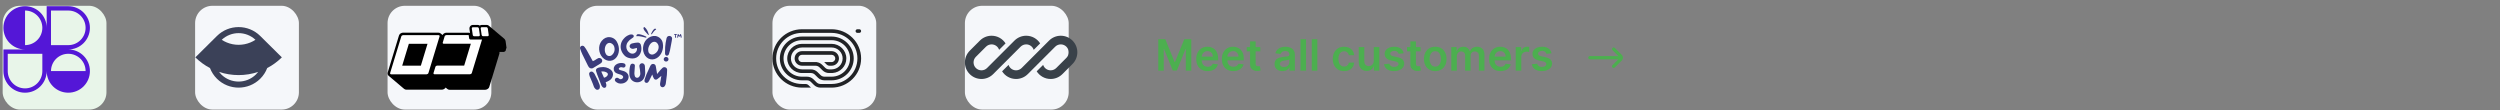 <svg width="386" height="17" viewBox="0 0 386 17" fill="none" xmlns="http://www.w3.org/2000/svg">
<rect x="0" y="0" width="386" height="17" fill="#808080" stroke="none"/>
<rect x="0.411" y="0.894" width="16.026" height="16.026" rx="2.671" fill="#E8F5E9"/>
<g clip-path="url(#clip0_0_1460)">
<path fill-rule="evenodd" clip-rule="evenodd" d="M3.867 0.959C5.711 0.959 7.206 2.454 7.206 4.298V0.959H10.544C12.388 0.959 13.883 2.454 13.883 4.298C13.883 6.141 12.388 7.636 10.544 7.636C12.388 7.636 13.883 9.131 13.883 10.975C13.883 11.89 13.515 12.72 12.918 13.323L12.905 13.336L12.894 13.347C12.291 13.944 11.461 14.313 10.544 14.313C9.634 14.313 8.809 13.949 8.207 13.359C8.199 13.351 8.192 13.343 8.184 13.336C8.176 13.328 8.169 13.321 8.162 13.314C7.571 12.711 7.206 11.886 7.206 10.975C7.206 12.819 5.711 14.313 3.867 14.313C2.023 14.313 0.529 12.819 0.529 10.975V7.636H3.867C2.023 7.636 0.529 6.141 0.529 4.298C0.529 2.454 2.023 0.959 3.867 0.959ZM6.538 4.298C6.538 5.773 5.342 6.968 3.867 6.968V1.627C5.342 1.627 6.538 2.822 6.538 4.298ZM13.216 10.975C13.216 9.5 12.02 8.304 10.544 8.304C9.069 8.304 7.874 9.5 7.874 10.975H13.216ZM1.196 8.304V10.975C1.196 12.45 2.392 13.646 3.867 13.646C5.342 13.646 6.538 12.45 6.538 10.975V8.304H1.196ZM7.874 6.968V1.627H10.544C12.02 1.627 13.216 2.822 13.216 4.298C13.216 5.773 12.02 6.968 10.544 6.968H7.874Z" fill="#5417D7"/>
</g>
<rect x="30.125" y="0.894" width="16.026" height="16.026" rx="2.671" fill="#F5F7FA"/>
<g clip-path="url(#clip1_0_1460)">
<path fill-rule="evenodd" clip-rule="evenodd" d="M33.496 5.555L30.162 8.856C30.829 9.516 31.591 10.072 32.421 10.507C32.651 11.11 33.011 11.675 33.501 12.161C35.345 13.986 38.334 13.986 40.178 12.161C40.668 11.675 41.028 11.11 41.258 10.507C42.088 10.072 42.85 9.516 43.517 8.856L40.186 5.558C40.183 5.555 40.181 5.553 40.178 5.55C38.334 3.725 35.345 3.725 33.501 5.55C33.499 5.552 33.498 5.554 33.496 5.555ZM39.859 11.103C38.888 11.427 37.868 11.594 36.84 11.594C35.811 11.594 34.791 11.427 33.82 11.103C33.925 11.241 34.041 11.374 34.169 11.5C35.644 12.96 38.035 12.96 39.51 11.5C39.638 11.374 39.754 11.241 39.859 11.103ZM34.237 6.145C34.487 6.309 34.754 6.449 35.033 6.564C35.605 6.799 36.219 6.919 36.84 6.919C37.459 6.919 38.074 6.799 38.646 6.564C38.925 6.449 39.191 6.309 39.442 6.145C37.985 4.773 35.694 4.773 34.237 6.145Z" fill="#3B4158"/>
</g>
<rect x="59.839" y="0.894" width="16.026" height="16.026" rx="2.671" fill="#F5F7FA"/>
<g clip-path="url(#clip2_0_1460)">
<path d="M78.2 7.41C78.202 7.396 78.202 7.382 78.2 7.368C78.202 7.357 78.202 7.345 78.2 7.334L78.064 6.354C78.044 6.237 77.992 6.128 77.912 6.038L77.889 6.012L77.846 5.97L75.491 3.981L75.558 4.046C75.504 3.982 75.436 3.932 75.359 3.897C75.282 3.863 75.199 3.846 75.115 3.848H74.4C74.283 3.845 74.17 3.882 74.077 3.951C73.98 3.882 73.862 3.846 73.743 3.848H73.028C72.934 3.846 72.841 3.869 72.76 3.914C72.678 3.959 72.609 4.024 72.561 4.103C72.487 4.216 72.46 4.352 72.484 4.484L72.573 5.101C72.514 5.068 72.447 5.051 72.379 5.052H68.916C68.792 5.052 68.671 5.088 68.567 5.154C68.466 5.216 68.385 5.305 68.333 5.41L68.065 5.185C67.96 5.089 67.82 5.037 67.677 5.04H62.244C62.119 5.042 61.997 5.076 61.89 5.139C61.744 5.223 61.636 5.36 61.591 5.52L59.866 11.178C59.833 11.271 59.83 11.371 59.856 11.466C59.883 11.561 59.937 11.647 60.013 11.711C60.033 11.727 60.054 11.743 60.075 11.757C60.075 11.757 60.04 11.734 60.021 11.715L62.376 13.707C62.476 13.797 62.606 13.848 62.741 13.848H68.217C68.342 13.845 68.464 13.81 68.57 13.745C68.631 13.713 68.685 13.671 68.73 13.62L68.749 13.593L68.78 13.555L68.803 13.513L69.06 13.73C69.158 13.817 69.286 13.864 69.418 13.864H74.905C75.029 13.86 75.151 13.824 75.258 13.761C75.317 13.726 75.371 13.684 75.418 13.635L75.437 13.608L75.468 13.57C75.485 13.546 75.499 13.521 75.511 13.494C75.524 13.471 75.534 13.447 75.542 13.422L77.116 8.256V8.21C77.118 8.192 77.118 8.174 77.116 8.157V8.122C77.118 8.111 77.118 8.099 77.116 8.088C77.118 8.064 77.118 8.04 77.116 8.016H77.621C77.665 8.02 77.709 8.02 77.753 8.016H77.788C77.817 8.007 77.844 7.996 77.87 7.981H77.909L77.978 7.928L78.01 7.905L78.064 7.836V7.814L78.103 7.749C78.101 7.736 78.101 7.723 78.103 7.711C78.101 7.705 78.101 7.698 78.103 7.692C78.111 7.669 78.118 7.646 78.122 7.623C78.121 7.616 78.121 7.608 78.122 7.6C78.12 7.589 78.12 7.577 78.122 7.566C78.122 7.566 78.2 7.417 78.2 7.41Z" fill="black"/>
<path d="M67.836 5.474C67.856 5.493 67.871 5.517 67.877 5.543C67.883 5.57 67.881 5.598 67.871 5.623L66.149 11.277C66.128 11.338 66.083 11.39 66.025 11.422C65.978 11.453 65.923 11.471 65.866 11.475H60.394C60.347 11.473 60.303 11.454 60.27 11.422C60.25 11.404 60.236 11.38 60.23 11.354C60.224 11.329 60.225 11.302 60.235 11.277L61.96 5.623C61.98 5.561 62.023 5.508 62.081 5.474C62.129 5.446 62.184 5.429 62.24 5.425H67.712C67.758 5.425 67.802 5.443 67.836 5.474ZM64.98 10.138L66.009 6.762H63.126L62.1 10.138H64.98ZM73.059 5.532C73.077 5.553 73.101 5.57 73.127 5.581C73.153 5.592 73.182 5.597 73.21 5.596H73.921C73.948 5.597 73.975 5.59 73.999 5.577C74.023 5.565 74.043 5.546 74.058 5.524C74.07 5.507 74.079 5.487 74.084 5.466C74.088 5.445 74.089 5.423 74.085 5.402L73.945 4.396C73.931 4.35 73.907 4.307 73.875 4.271C73.856 4.249 73.833 4.232 73.807 4.221C73.78 4.21 73.752 4.205 73.723 4.206H73.012C72.985 4.206 72.958 4.212 72.934 4.225C72.911 4.237 72.891 4.256 72.876 4.278C72.849 4.332 72.837 4.366 72.849 4.396L72.993 5.402C73 5.451 73.023 5.496 73.059 5.532ZM75.317 4.389C75.303 4.342 75.279 4.299 75.247 4.263C75.229 4.242 75.206 4.225 75.18 4.214C75.155 4.202 75.127 4.197 75.099 4.198H74.384C74.357 4.197 74.331 4.204 74.308 4.217C74.284 4.229 74.265 4.248 74.252 4.271C74.226 4.304 74.215 4.347 74.221 4.389L74.365 5.394C74.374 5.443 74.396 5.488 74.43 5.524C74.45 5.545 74.473 5.561 74.499 5.573C74.525 5.584 74.553 5.589 74.582 5.589H75.297C75.324 5.589 75.35 5.583 75.373 5.57C75.396 5.557 75.416 5.539 75.429 5.516C75.443 5.499 75.452 5.48 75.457 5.458C75.462 5.437 75.462 5.416 75.457 5.394L75.317 4.389ZM72.433 5.913L72.363 5.417H68.916C68.862 5.42 68.81 5.437 68.765 5.467C68.736 5.482 68.711 5.503 68.692 5.529C68.672 5.555 68.659 5.584 68.652 5.615L68.364 6.56C68.353 6.584 68.349 6.61 68.353 6.636C68.357 6.662 68.369 6.686 68.388 6.705C68.421 6.735 68.463 6.753 68.508 6.755H72.697L71.668 10.13H67.49C67.436 10.131 67.384 10.147 67.338 10.176C67.284 10.21 67.243 10.263 67.226 10.324L66.934 11.269C66.925 11.293 66.922 11.32 66.927 11.345C66.932 11.371 66.944 11.395 66.962 11.414C66.993 11.446 67.036 11.465 67.082 11.467H72.569C72.626 11.463 72.681 11.444 72.728 11.414C72.786 11.382 72.829 11.331 72.849 11.269L74.427 6.103H72.651C72.623 6.104 72.595 6.099 72.569 6.088C72.542 6.078 72.519 6.062 72.499 6.042C72.467 6.008 72.444 5.966 72.433 5.92V5.913Z" fill="white"/>
</g>
<rect x="89.553" y="0.894" width="16.026" height="16.026" rx="2.671" fill="#F5F7FA"/>
<g clip-path="url(#clip3_0_1460)">
<path d="M104.242 5.372C104.242 5.383 104.242 5.397 104.239 5.405C104.224 5.516 104.224 5.626 104.233 5.738C104.239 5.767 104.245 5.795 104.268 5.818C104.307 5.86 104.365 5.851 104.389 5.801C104.401 5.775 104.401 5.75 104.395 5.724C104.365 5.617 104.36 5.504 104.357 5.394C104.357 5.389 104.357 5.38 104.357 5.372C104.389 5.369 104.418 5.366 104.445 5.366C104.465 5.363 104.483 5.36 104.498 5.352C104.542 5.329 104.542 5.281 104.495 5.259C104.477 5.25 104.454 5.247 104.433 5.247C104.36 5.25 104.286 5.25 104.213 5.25C104.186 5.25 104.16 5.253 104.133 5.256C104.118 5.259 104.101 5.259 104.089 5.267C104.068 5.276 104.057 5.29 104.057 5.309C104.06 5.329 104.068 5.341 104.089 5.349C104.101 5.357 104.115 5.36 104.13 5.36C104.165 5.363 104.204 5.369 104.242 5.372ZM105.051 5.501C105.051 5.504 105.054 5.507 105.054 5.507C105.065 5.583 105.077 5.657 105.086 5.73C105.089 5.755 105.092 5.778 105.109 5.798C105.148 5.846 105.206 5.84 105.233 5.789C105.245 5.764 105.248 5.738 105.242 5.71C105.224 5.626 105.215 5.541 105.198 5.459C105.186 5.408 105.171 5.36 105.156 5.315C105.148 5.287 105.127 5.267 105.092 5.264C105.056 5.259 105.03 5.276 105.015 5.301C104.998 5.324 104.983 5.346 104.971 5.372C104.951 5.417 104.933 5.462 104.909 5.504C104.907 5.516 104.904 5.524 104.898 5.532C104.895 5.527 104.892 5.524 104.892 5.524C104.854 5.453 104.818 5.383 104.78 5.315C104.774 5.309 104.771 5.304 104.768 5.298C104.751 5.273 104.73 5.259 104.698 5.259C104.668 5.262 104.645 5.278 104.63 5.304C104.624 5.315 104.624 5.324 104.621 5.335C104.61 5.425 104.595 5.516 104.583 5.606C104.577 5.657 104.574 5.707 104.574 5.758C104.571 5.77 104.574 5.784 104.58 5.795C104.586 5.818 104.604 5.832 104.627 5.834C104.657 5.837 104.677 5.829 104.686 5.806C104.695 5.789 104.698 5.775 104.701 5.761C104.712 5.71 104.721 5.662 104.73 5.614C104.736 5.586 104.739 5.564 104.748 5.532C104.754 5.544 104.759 5.552 104.765 5.561C104.792 5.595 104.818 5.628 104.851 5.657C104.883 5.679 104.909 5.676 104.936 5.651C104.942 5.645 104.945 5.643 104.951 5.637C104.977 5.597 105.009 5.558 105.036 5.518C105.042 5.513 105.045 5.507 105.051 5.501Z" fill="#3A3B7B"/>
<path d="M98.275 5.427C98.255 5.481 98.251 5.519 98.26 5.551C98.271 5.595 98.298 5.609 98.334 5.598C98.68 5.516 99.437 5.749 99.718 5.814C99.784 5.827 99.838 5.746 99.792 5.672C99.727 5.601 98.969 5.296 98.681 5.28C98.567 5.274 98.365 5.246 98.275 5.427Z" fill="#3A3B7B"/>
<path d="M101.235 4.441C101.272 4.461 101.292 4.481 101.303 4.503C101.318 4.531 101.31 4.551 101.284 4.561C101.056 4.668 100.752 5.128 100.63 5.287C100.6 5.324 100.531 5.302 100.521 5.242C100.523 5.174 100.792 4.675 100.943 4.539C101.002 4.485 101.099 4.381 101.235 4.441Z" fill="#3A3B7B"/>
<path d="M99.417 4.214C99.461 4.182 99.507 4.171 99.531 4.192C99.875 4.475 100.058 4.922 100.171 5.332C100.175 5.342 100.175 5.356 100.172 5.37C100.17 5.382 100.161 5.395 100.146 5.405C100.131 5.416 100.117 5.419 100.111 5.41C99.96 5.213 99.097 4.446 99.417 4.214Z" fill="#3A3B7B"/>
<path d="M92.122 9.117C92.205 9.058 92.294 9.008 92.389 8.97C92.489 8.943 92.595 8.948 92.691 8.983C92.788 9.019 92.869 9.084 92.924 9.168C92.973 9.252 92.992 9.349 92.979 9.444C92.965 9.539 92.92 9.628 92.849 9.696C92.795 9.752 92.733 9.8 92.665 9.84C92.363 10.027 92.058 10.204 91.753 10.392C91.691 10.438 91.625 10.481 91.555 10.517C91.45 10.568 91.33 10.581 91.215 10.556C91.1 10.53 90.999 10.466 90.927 10.376C90.874 10.312 90.829 10.243 90.794 10.168C90.505 9.586 90.206 9.006 89.928 8.414C89.799 8.157 89.695 7.862 89.594 7.577C89.55 7.495 89.541 7.399 89.57 7.31C89.598 7.221 89.662 7.147 89.747 7.102C89.832 7.058 89.931 7.047 90.025 7.072C90.118 7.097 90.197 7.156 90.246 7.236C90.395 7.427 90.528 7.629 90.641 7.842C90.93 8.355 91.205 8.868 91.483 9.365C91.499 9.393 91.517 9.42 91.537 9.445C91.746 9.361 91.943 9.25 92.122 9.117Z" fill="#3A3B7B"/>
<path d="M95.107 8.938C94.447 9.679 93.34 9.492 92.784 8.537C92.388 7.86 92.319 6.742 93.18 6.036C93.364 5.888 93.583 5.788 93.819 5.744C94.107 5.704 94.401 5.753 94.659 5.883C94.917 6.013 95.125 6.219 95.254 6.47C95.724 7.291 95.658 8.337 95.107 8.938ZM94.84 7.208C94.769 7.007 94.629 6.834 94.441 6.721C94.335 6.648 94.206 6.613 94.076 6.621C93.947 6.629 93.823 6.68 93.728 6.765C93.345 7.09 93.265 7.863 93.543 8.322C93.579 8.397 93.631 8.463 93.696 8.517C93.761 8.57 93.837 8.61 93.92 8.632C94.002 8.654 94.089 8.659 94.173 8.646C94.258 8.632 94.338 8.602 94.409 8.555C94.617 8.401 94.769 8.189 94.844 7.948C94.92 7.707 94.915 7.449 94.832 7.211L94.84 7.208Z" fill="#3A3B7B"/>
<path d="M97.801 7.532C97.734 7.546 97.664 7.546 97.596 7.534C97.528 7.522 97.463 7.497 97.406 7.46C97.355 7.432 97.312 7.394 97.279 7.348C97.245 7.303 97.223 7.251 97.213 7.196C97.204 7.141 97.207 7.084 97.222 7.031C97.238 6.977 97.266 6.927 97.304 6.885C97.371 6.801 97.465 6.74 97.572 6.713C97.85 6.636 98.137 6.588 98.427 6.572C98.49 6.565 98.555 6.57 98.617 6.587C98.678 6.605 98.735 6.633 98.785 6.672C98.835 6.711 98.876 6.759 98.906 6.813C98.937 6.867 98.955 6.927 98.961 6.988C99.045 7.289 99.054 7.604 98.988 7.909C98.748 8.894 97.919 9.233 96.989 8.917C96.728 8.833 96.499 8.675 96.331 8.466C96.108 8.213 95.949 7.913 95.869 7.591C95.803 7.304 95.811 7.006 95.89 6.722C95.969 6.438 96.117 6.177 96.323 5.959C96.519 5.723 96.772 5.537 97.061 5.418C97.243 5.321 97.457 5.294 97.66 5.341C97.706 5.353 97.747 5.377 97.781 5.41C97.814 5.443 97.837 5.483 97.848 5.528C97.859 5.572 97.858 5.619 97.844 5.663C97.83 5.707 97.804 5.746 97.769 5.777C97.703 5.835 97.63 5.886 97.553 5.931C97.315 6.076 97.108 6.263 96.943 6.482C96.835 6.624 96.761 6.787 96.725 6.96C96.689 7.132 96.694 7.31 96.737 7.48C96.798 7.713 96.933 7.922 97.122 8.078C97.71 8.591 98.475 8.096 98.341 7.396C98.146 7.442 97.975 7.491 97.801 7.532Z" fill="#3A3B7B"/>
<path d="M101.394 8.979C100.525 9.492 99.536 8.979 99.32 7.901C99.162 7.131 99.461 6.054 100.509 5.644C100.732 5.558 100.974 5.528 101.212 5.556C101.498 5.607 101.761 5.742 101.963 5.943C102.165 6.144 102.296 6.401 102.337 6.677C102.514 7.593 102.113 8.571 101.394 8.979ZM101.696 7.252C101.696 7.039 101.617 6.833 101.474 6.67C101.398 6.569 101.287 6.497 101.161 6.465C101.036 6.434 100.902 6.445 100.784 6.498C100.314 6.693 99.983 7.401 100.103 7.922C100.112 8.003 100.14 8.082 100.184 8.153C100.228 8.223 100.288 8.283 100.359 8.329C100.43 8.375 100.511 8.406 100.595 8.419C100.68 8.431 100.766 8.426 100.849 8.404C101.097 8.321 101.313 8.165 101.464 7.958C101.616 7.752 101.697 7.505 101.696 7.252Z" fill="#3A3B7B"/>
<path d="M103.216 9.194C103.203 9.288 103.151 9.373 103.073 9.431C102.995 9.488 102.895 9.513 102.798 9.501C102.7 9.488 102.611 9.439 102.551 9.363C102.491 9.288 102.465 9.193 102.478 9.099C102.491 9.005 102.543 8.92 102.621 8.863C102.7 8.805 102.799 8.78 102.897 8.793C102.994 8.805 103.083 8.855 103.143 8.93C103.203 9.005 103.229 9.1 103.216 9.194ZM102.983 5.733C103.034 5.659 103.109 5.602 103.196 5.572C103.283 5.541 103.378 5.538 103.467 5.564C103.558 5.586 103.637 5.637 103.693 5.708C103.749 5.779 103.778 5.867 103.775 5.957C103.763 6.1 103.741 6.242 103.708 6.382C103.62 6.857 103.534 7.332 103.441 7.801C103.398 7.988 103.342 8.168 103.28 8.358C103.259 8.417 103.223 8.471 103.176 8.514C103.147 8.547 103.109 8.572 103.067 8.587C103.025 8.602 102.98 8.607 102.935 8.601C102.891 8.595 102.848 8.578 102.812 8.552C102.777 8.526 102.748 8.492 102.73 8.453C102.698 8.382 102.68 8.306 102.679 8.23C102.679 7.911 102.679 7.591 102.7 7.27C102.736 6.812 102.808 6.358 102.914 5.91C102.926 5.85 102.95 5.793 102.983 5.741V5.733Z" fill="#3A3B7B"/>
<path fill-rule="evenodd" clip-rule="evenodd" d="M90.993 11.256C90.961 11.323 90.953 11.399 90.968 11.471C90.978 11.567 91.001 11.661 91.035 11.751C91.078 11.862 91.126 11.971 91.185 12.106C91.198 12.137 91.213 12.17 91.228 12.204C91.307 12.386 91.407 12.62 91.541 12.958C91.578 13.054 91.612 13.15 91.646 13.248C91.659 13.287 91.673 13.327 91.687 13.366C91.737 13.507 91.823 13.634 91.938 13.734C91.987 13.789 92.051 13.829 92.123 13.849C92.197 13.87 92.276 13.868 92.349 13.845C92.421 13.822 92.486 13.779 92.532 13.721C92.578 13.664 92.606 13.595 92.611 13.523C92.641 13.382 92.631 13.237 92.582 13.102C92.504 12.877 92.415 12.652 92.312 12.432L92.312 12.431C92.143 12.087 91.972 11.746 91.793 11.404L91.791 11.402C91.739 11.312 91.67 11.233 91.59 11.166C91.537 11.107 91.465 11.067 91.384 11.053C91.303 11.039 91.218 11.053 91.147 11.093C91.079 11.13 91.025 11.187 90.993 11.256Z" fill="#3A3B7B"/>
<path fill-rule="evenodd" clip-rule="evenodd" d="M93.567 10.409C93.303 10.343 93.027 10.333 92.758 10.38C92.55 10.4 92.346 10.446 92.204 10.537C92.132 10.584 92.073 10.643 92.041 10.719C92.008 10.795 92.004 10.882 92.031 10.979C92.079 11.157 92.143 11.33 92.206 11.502L92.216 11.53L92.217 11.531C92.407 12.031 92.599 12.53 92.793 13.027C92.816 13.105 92.848 13.181 92.888 13.252L92.889 13.254C92.943 13.342 93.012 13.421 93.093 13.488C93.134 13.524 93.184 13.55 93.239 13.561C93.294 13.572 93.351 13.569 93.404 13.551C93.457 13.534 93.504 13.502 93.54 13.461C93.576 13.42 93.599 13.37 93.607 13.318C93.642 13.175 93.631 13.026 93.575 12.889C93.558 12.844 93.544 12.797 93.529 12.747C93.525 12.731 93.52 12.714 93.515 12.697C93.959 12.53 94.431 12.306 94.597 11.786C94.662 11.605 94.668 11.41 94.613 11.227C94.558 11.044 94.445 10.881 94.29 10.762C94.079 10.595 93.832 10.474 93.567 10.409ZM92.834 11.048C92.843 11.045 92.852 11.043 92.861 11.041C93.15 10.997 93.446 11.055 93.694 11.204C93.803 11.277 93.848 11.358 93.855 11.437C93.863 11.517 93.833 11.604 93.772 11.687C93.656 11.845 93.445 11.972 93.255 11.995C93.116 11.689 92.975 11.37 92.834 11.048Z" fill="#3A3B7B"/>
<path d="M95.329 9.847C95.643 9.708 96.033 9.684 96.338 9.782C96.415 9.803 96.481 9.85 96.527 9.913C96.571 9.976 96.592 10.052 96.585 10.128C96.585 10.178 96.572 10.226 96.548 10.27C96.524 10.314 96.489 10.353 96.446 10.382C96.403 10.41 96.354 10.429 96.302 10.436C96.25 10.442 96.197 10.437 96.148 10.42L96.144 10.418L96.141 10.417C96.116 10.404 96.089 10.394 96.061 10.388L96.059 10.388C95.845 10.333 95.642 10.424 95.569 10.535C95.533 10.588 95.529 10.642 95.558 10.691C95.59 10.743 95.667 10.801 95.823 10.843C95.866 10.854 95.91 10.865 95.955 10.877C96.078 10.907 96.206 10.939 96.33 10.983L96.331 10.983C96.903 11.192 97.116 11.625 97.043 12.032C96.971 12.435 96.621 12.801 96.094 12.887C95.902 12.928 95.703 12.92 95.515 12.864C95.327 12.808 95.158 12.706 95.024 12.568L95.02 12.564C94.978 12.512 94.95 12.451 94.937 12.386C94.925 12.327 94.931 12.267 94.954 12.211C94.977 12.156 95.016 12.108 95.066 12.074C95.119 12.034 95.183 12.011 95.25 12.006C95.316 12.001 95.383 12.015 95.442 12.046C95.5 12.073 95.554 12.107 95.603 12.148L95.604 12.149C95.69 12.225 95.794 12.244 95.894 12.226C95.996 12.207 96.091 12.15 96.153 12.073C96.214 11.998 96.238 11.907 96.209 11.82C96.18 11.731 96.092 11.632 95.899 11.55C95.848 11.529 95.796 11.513 95.742 11.496C95.727 11.492 95.712 11.488 95.697 11.483C95.656 11.472 95.615 11.46 95.575 11.446C95.546 11.437 95.519 11.428 95.491 11.42C95.416 11.396 95.343 11.373 95.272 11.343C95.119 11.293 94.987 11.196 94.895 11.068C94.802 10.94 94.756 10.786 94.762 10.63C94.763 10.249 95.012 9.987 95.329 9.847Z" fill="#3A3B7B"/>
<path d="M99.318 9.807C99.257 9.778 99.19 9.764 99.122 9.767C99.054 9.77 98.988 9.789 98.93 9.822C98.871 9.855 98.823 9.901 98.788 9.957C98.756 10.004 98.734 10.056 98.723 10.111C98.712 10.165 98.713 10.222 98.724 10.277C98.735 10.347 98.748 10.415 98.76 10.482C98.781 10.594 98.801 10.703 98.814 10.814L98.815 10.817C98.845 10.991 98.861 11.168 98.862 11.344L98.862 11.347C98.872 11.538 98.805 11.725 98.673 11.869L98.671 11.871C98.629 11.924 98.572 11.964 98.506 11.987C98.441 12.01 98.371 12.015 98.303 12.002C98.235 11.989 98.172 11.958 98.121 11.913C98.07 11.867 98.034 11.809 98.015 11.745C97.976 11.609 97.954 11.47 97.948 11.329L98.015 10.311C98.016 10.298 98.017 10.284 98.018 10.271C98.02 10.24 98.023 10.208 98.024 10.179C98.026 10.136 98.024 10.091 98.014 10.049C98.003 10.006 97.983 9.965 97.947 9.93C97.911 9.896 97.862 9.87 97.801 9.853C97.691 9.822 97.598 9.823 97.52 9.855C97.443 9.887 97.389 9.945 97.352 10.013C97.314 10.081 97.29 10.16 97.272 10.24C97.259 10.299 97.248 10.361 97.238 10.42C97.234 10.441 97.231 10.461 97.227 10.48L97.227 10.481C97.172 10.805 97.156 11.134 97.178 11.462C97.182 11.639 97.221 11.814 97.292 11.978C97.372 12.189 97.516 12.372 97.707 12.502C97.898 12.633 98.125 12.705 98.36 12.709C98.594 12.713 98.825 12.648 99.02 12.524C99.215 12.399 99.366 12.221 99.454 12.012C99.576 11.747 99.633 11.458 99.621 11.168C99.614 10.956 99.602 10.742 99.59 10.53C99.584 10.426 99.578 10.322 99.573 10.218C99.57 10.115 99.535 10.014 99.471 9.931C99.432 9.878 99.379 9.835 99.318 9.807Z" fill="#3A3B7B"/>
<path d="M101.478 11.403C101.472 11.41 101.465 11.418 101.458 11.426C101.409 11.152 101.363 10.877 101.317 10.602C101.3 10.503 101.283 10.404 101.267 10.305L101.265 10.294L101.259 10.284C101.247 10.267 101.246 10.249 101.246 10.211V10.207L101.245 10.203C101.233 10.125 101.196 10.053 101.141 9.996C101.085 9.939 101.013 9.899 100.934 9.882C100.854 9.863 100.771 9.867 100.694 9.894C100.617 9.92 100.551 9.968 100.502 10.031C100.461 10.079 100.428 10.132 100.403 10.189C100.347 10.312 100.29 10.435 100.233 10.559L100.232 10.561C100.09 10.869 99.947 11.18 99.807 11.492L99.807 11.493C99.722 11.696 99.651 11.91 99.581 12.123C99.567 12.166 99.553 12.208 99.538 12.251C99.513 12.318 99.502 12.389 99.506 12.461C99.501 12.525 99.517 12.588 99.552 12.643C99.587 12.7 99.639 12.744 99.702 12.77C99.768 12.798 99.842 12.803 99.912 12.787C99.982 12.77 100.045 12.731 100.089 12.676C100.146 12.609 100.195 12.536 100.235 12.458C100.353 12.226 100.466 11.992 100.578 11.759C100.621 11.669 100.663 11.588 100.711 11.5C100.715 11.511 100.718 11.521 100.721 11.532C100.772 11.744 100.857 11.948 100.973 12.135C100.995 12.175 101.026 12.209 101.063 12.237C101.1 12.264 101.144 12.284 101.19 12.293C101.236 12.303 101.284 12.303 101.331 12.293C101.377 12.284 101.42 12.264 101.458 12.237L101.533 12.183L102.112 11.715L102.077 11.925C102.03 12.213 101.984 12.498 101.934 12.783C101.902 12.91 101.902 13.042 101.934 13.169C101.948 13.24 101.984 13.305 102.037 13.357C102.091 13.409 102.159 13.444 102.234 13.458C102.309 13.472 102.386 13.464 102.456 13.436C102.525 13.408 102.584 13.36 102.625 13.3C102.72 13.187 102.78 13.049 102.796 12.904C102.821 12.699 102.848 12.491 102.876 12.283C102.908 12.044 102.94 11.804 102.967 11.57L102.967 11.569C102.993 11.312 103.006 11.054 103.005 10.796C103.011 10.714 102.99 10.633 102.944 10.563C102.899 10.494 102.832 10.439 102.753 10.408C102.67 10.372 102.578 10.363 102.49 10.381C102.402 10.399 102.322 10.444 102.262 10.508C102.156 10.603 102.056 10.704 101.963 10.812L101.962 10.812C101.861 10.934 101.76 11.057 101.66 11.18C101.599 11.255 101.538 11.329 101.478 11.403Z" fill="#3A3B7B"/>
</g>
<rect x="119.267" y="0.894" width="16.026" height="16.026" rx="2.671" fill="#F5F7FA"/>
<g clip-path="url(#clip4_0_1460)">
<path d="M132.1 4.797C132.1 4.953 132.228 5.079 132.385 5.079H132.671C132.828 5.079 132.956 4.953 132.956 4.797C132.956 4.641 132.828 4.515 132.671 4.515H132.385C132.228 4.515 132.1 4.641 132.1 4.797Z" fill="#212326"/>
<path d="M123.83 13.53H125.215L124.812 13.131C124.705 13.026 124.56 12.966 124.409 12.966H123.83C121.625 12.966 119.837 11.201 119.837 9.022C119.837 6.844 121.625 5.079 123.83 5.079H128.393C130.598 5.079 132.385 6.844 132.385 9.022C132.385 11.201 130.598 12.966 128.393 12.966H126.686C126.459 12.966 126.241 12.877 126.081 12.719L125.608 12.252C125.341 11.988 124.978 11.839 124.6 11.839H123.83C122.255 11.839 120.978 10.578 120.978 9.022C120.978 7.467 122.255 6.205 123.83 6.205H128.393C129.968 6.205 131.245 7.467 131.245 9.022C131.245 10.578 129.968 11.839 128.393 11.839H127.297C127.07 11.839 126.852 11.75 126.692 11.592L126.219 11.125C125.952 10.861 125.589 10.713 125.211 10.713H123.83C122.885 10.713 122.119 9.956 122.119 9.022C122.119 8.089 122.885 7.332 123.83 7.332H128.393C129.338 7.332 130.104 8.089 130.104 9.022C130.104 9.945 129.356 10.694 128.427 10.712L128.427 10.713H128.01C127.783 10.713 127.565 10.624 127.405 10.465L126.932 9.998C126.713 9.782 126.429 9.643 126.126 9.6L126.111 9.586H123.83C123.515 9.586 123.26 9.334 123.26 9.022C123.26 8.711 123.515 8.459 123.83 8.459H128.393C128.708 8.459 128.963 8.711 128.963 9.022C128.963 9.334 128.708 9.586 128.393 9.586H127.252L127.655 9.984C127.762 10.09 127.907 10.149 128.059 10.149H128.393C129.023 10.149 129.534 9.645 129.534 9.022C129.534 8.4 129.023 7.896 128.393 7.896H123.83C123.2 7.896 122.689 8.4 122.689 9.022C122.689 9.645 123.2 10.149 123.83 10.149H125.924C126.151 10.149 126.369 10.238 126.529 10.397L127.002 10.864C127.269 11.128 127.632 11.276 128.01 11.276H128.535V11.272C129.729 11.199 130.674 10.22 130.674 9.022C130.674 7.778 129.653 6.769 128.393 6.769H123.83C122.57 6.769 121.549 7.778 121.549 9.022C121.549 10.267 122.57 11.276 123.83 11.276H125.211C125.438 11.276 125.656 11.365 125.816 11.524L126.289 11.99C126.556 12.255 126.919 12.403 127.297 12.403H128.393C130.283 12.403 131.815 10.889 131.815 9.022C131.815 7.156 130.283 5.642 128.393 5.642H123.83C121.94 5.642 120.408 7.156 120.408 9.022C120.408 10.889 121.94 12.403 123.83 12.403H124.6C124.827 12.403 125.045 12.492 125.205 12.65L125.678 13.117C125.945 13.381 126.308 13.53 126.686 13.53H128.393C130.913 13.53 132.956 11.512 132.956 9.022C132.956 6.533 130.913 4.515 128.393 4.515L123.83 4.515C121.31 4.515 119.267 6.533 119.267 9.022C119.267 11.512 121.31 13.53 123.83 13.53Z" fill="#212326"/>
</g>
<rect x="148.981" y="0.894" width="16.026" height="16.026" rx="2.671" fill="#F5F7FA"/>
<g clip-path="url(#clip5_0_1460)">
<path d="M153.102 5.517C152.424 5.517 151.774 5.786 151.295 6.266L149.73 7.83C149.251 8.31 148.981 8.96 148.981 9.638C148.981 11.05 150.126 12.194 151.538 12.194C152.216 12.194 152.866 11.925 153.345 11.445L154.427 10.363C154.427 10.363 154.428 10.363 154.427 10.363L157.581 7.21C157.81 6.981 158.12 6.852 158.444 6.852C158.986 6.852 159.446 7.206 159.605 7.695L160.6 6.699C160.146 5.988 159.35 5.517 158.444 5.517C157.766 5.517 157.116 5.786 156.636 6.266L152.401 10.501C152.172 10.73 151.861 10.859 151.538 10.859C150.863 10.859 150.317 10.312 150.317 9.638C150.317 9.314 150.445 9.003 150.674 8.775L152.239 7.21C152.468 6.981 152.778 6.852 153.102 6.852C153.644 6.852 154.104 7.206 154.263 7.695L155.258 6.699C154.804 5.988 154.008 5.517 153.102 5.517Z" fill="#394149"/>
<path d="M157.743 10.501C157.514 10.73 157.203 10.859 156.88 10.859C156.337 10.859 155.878 10.505 155.719 10.017L154.723 11.012C155.177 11.723 155.973 12.194 156.88 12.194C157.558 12.194 158.208 11.925 158.687 11.445L162.923 7.21C163.152 6.981 163.462 6.852 163.786 6.852C164.46 6.852 165.007 7.399 165.007 8.073C165.007 8.397 164.878 8.708 164.649 8.937L163.085 10.501C162.856 10.73 162.545 10.859 162.221 10.859C161.679 10.859 161.22 10.505 161.06 10.017L160.065 11.012C160.519 11.723 161.315 12.194 162.221 12.194C162.899 12.194 163.55 11.925 164.029 11.445L165.594 9.881C166.073 9.401 166.342 8.751 166.342 8.073C166.342 6.661 165.198 5.517 163.786 5.517C163.108 5.517 162.458 5.786 161.978 6.266L157.743 10.501Z" fill="#394149"/>
</g>
<path d="M178.841 6.05H179.917L181.359 9.569H181.416L182.857 6.05H183.934V10.907H183.09V7.57H183.045L181.703 10.893H181.072L179.73 7.563H179.685V10.907H178.841V6.05ZM186.466 10.978C186.101 10.978 185.786 10.902 185.52 10.75C185.256 10.597 185.053 10.38 184.911 10.101C184.769 9.819 184.697 9.488 184.697 9.107C184.697 8.732 184.769 8.403 184.911 8.121C185.055 7.836 185.255 7.615 185.513 7.457C185.771 7.297 186.073 7.217 186.421 7.217C186.646 7.217 186.858 7.253 187.057 7.326C187.258 7.397 187.435 7.508 187.588 7.658C187.743 7.808 187.865 8 187.953 8.232C188.042 8.463 188.086 8.738 188.086 9.057V9.32H185.1V8.742H187.263C187.261 8.577 187.226 8.431 187.156 8.303C187.087 8.173 186.99 8.072 186.865 7.997C186.741 7.923 186.598 7.886 186.433 7.886C186.258 7.886 186.104 7.928 185.971 8.014C185.838 8.098 185.734 8.208 185.66 8.346C185.587 8.482 185.55 8.631 185.549 8.794V9.299C185.549 9.511 185.587 9.693 185.665 9.844C185.742 9.995 185.851 10.11 185.99 10.191C186.129 10.27 186.292 10.309 186.478 10.309C186.603 10.309 186.716 10.292 186.817 10.257C186.918 10.221 187.006 10.168 187.08 10.098C187.155 10.029 187.211 9.942 187.249 9.84L188.05 9.93C188 10.142 187.903 10.327 187.761 10.485C187.62 10.641 187.44 10.763 187.22 10.85C187.001 10.935 186.749 10.978 186.466 10.978ZM190.424 10.978C190.059 10.978 189.744 10.902 189.478 10.75C189.214 10.597 189.011 10.38 188.869 10.101C188.727 9.819 188.656 9.488 188.656 9.107C188.656 8.732 188.727 8.403 188.869 8.121C189.013 7.836 189.214 7.615 189.471 7.457C189.729 7.297 190.032 7.217 190.379 7.217C190.604 7.217 190.816 7.253 191.015 7.326C191.216 7.397 191.393 7.508 191.546 7.658C191.701 7.808 191.823 8 191.911 8.232C192 8.463 192.044 8.738 192.044 9.057V9.32H189.059V8.742H191.221C191.22 8.577 191.184 8.431 191.114 8.303C191.045 8.173 190.948 8.072 190.823 7.997C190.7 7.923 190.556 7.886 190.391 7.886C190.216 7.886 190.062 7.928 189.929 8.014C189.796 8.098 189.693 8.208 189.618 8.346C189.546 8.482 189.508 8.631 189.507 8.794V9.299C189.507 9.511 189.546 9.693 189.623 9.844C189.7 9.995 189.809 10.11 189.948 10.191C190.087 10.27 190.25 10.309 190.436 10.309C190.561 10.309 190.674 10.292 190.775 10.257C190.877 10.221 190.964 10.168 191.039 10.098C191.113 10.029 191.169 9.942 191.207 9.84L192.008 9.93C191.958 10.142 191.861 10.327 191.719 10.485C191.578 10.641 191.398 10.763 191.179 10.85C190.959 10.935 190.707 10.978 190.424 10.978ZM194.589 7.265V7.928H192.495V7.265H194.589ZM193.012 6.392H193.87V9.811C193.87 9.927 193.888 10.015 193.923 10.077C193.959 10.137 194.006 10.178 194.065 10.2C194.123 10.222 194.188 10.233 194.259 10.233C194.313 10.233 194.362 10.229 194.406 10.221C194.452 10.213 194.487 10.206 194.511 10.2L194.655 10.871C194.609 10.887 194.544 10.904 194.458 10.923C194.375 10.942 194.272 10.953 194.15 10.957C193.935 10.963 193.742 10.93 193.569 10.859C193.397 10.787 193.26 10.674 193.159 10.523C193.059 10.371 193.01 10.181 193.012 9.953V6.392ZM198.011 10.98C197.78 10.98 197.572 10.939 197.388 10.857C197.204 10.773 197.059 10.65 196.951 10.487C196.845 10.324 196.792 10.123 196.792 9.885C196.792 9.679 196.83 9.509 196.906 9.375C196.982 9.241 197.086 9.133 197.217 9.052C197.348 8.972 197.496 8.911 197.66 8.87C197.826 8.827 197.998 8.796 198.175 8.777C198.388 8.755 198.561 8.735 198.694 8.718C198.827 8.699 198.923 8.671 198.983 8.633C199.045 8.593 199.076 8.532 199.076 8.45V8.436C199.076 8.257 199.023 8.119 198.917 8.021C198.811 7.923 198.658 7.874 198.459 7.874C198.249 7.874 198.082 7.92 197.959 8.011C197.837 8.103 197.755 8.211 197.712 8.336L196.911 8.223C196.974 8.001 197.078 7.816 197.224 7.668C197.369 7.517 197.547 7.405 197.757 7.331C197.968 7.255 198.2 7.217 198.455 7.217C198.63 7.217 198.805 7.238 198.979 7.279C199.152 7.32 199.311 7.388 199.455 7.483C199.599 7.576 199.714 7.703 199.801 7.864C199.89 8.026 199.934 8.227 199.934 8.469V10.907H199.109V10.406H199.081C199.028 10.508 198.955 10.602 198.86 10.691C198.767 10.778 198.649 10.848 198.507 10.902C198.366 10.954 198.201 10.98 198.011 10.98ZM198.234 10.35C198.406 10.35 198.556 10.316 198.682 10.248C198.809 10.178 198.906 10.086 198.974 9.972C199.043 9.859 199.078 9.735 199.078 9.6V9.171C199.051 9.193 199.005 9.214 198.941 9.233C198.877 9.252 198.806 9.268 198.727 9.282C198.648 9.297 198.57 9.309 198.493 9.32C198.415 9.331 198.348 9.341 198.291 9.349C198.163 9.366 198.048 9.395 197.947 9.434C197.846 9.474 197.766 9.529 197.708 9.6C197.649 9.67 197.62 9.76 197.62 9.87C197.62 10.029 197.678 10.148 197.793 10.229C197.908 10.309 198.055 10.35 198.234 10.35ZM201.656 6.05V10.907H200.797V6.05H201.656ZM203.397 6.05V10.907H202.538V6.05H203.397ZM207.524 10.978C207.161 10.978 206.849 10.898 206.588 10.738C206.329 10.579 206.129 10.358 205.988 10.077C205.849 9.794 205.779 9.468 205.779 9.1C205.779 8.73 205.85 8.403 205.993 8.121C206.135 7.836 206.336 7.615 206.595 7.457C206.856 7.297 207.164 7.217 207.52 7.217C207.815 7.217 208.077 7.272 208.305 7.381C208.534 7.488 208.716 7.641 208.852 7.838C208.988 8.034 209.066 8.264 209.085 8.526H208.264C208.231 8.351 208.152 8.204 208.027 8.087C207.904 7.969 207.739 7.91 207.532 7.91C207.356 7.91 207.202 7.957 207.069 8.052C206.936 8.145 206.833 8.279 206.759 8.455C206.686 8.63 206.649 8.841 206.649 9.086C206.649 9.334 206.686 9.547 206.759 9.726C206.831 9.903 206.933 10.04 207.064 10.136C207.197 10.231 207.353 10.278 207.532 10.278C207.658 10.278 207.771 10.255 207.871 10.207C207.972 10.158 208.056 10.088 208.124 9.996C208.192 9.904 208.239 9.793 208.264 9.662H209.085C209.064 9.919 208.988 10.148 208.857 10.347C208.726 10.545 208.547 10.7 208.321 10.812C208.095 10.922 207.83 10.978 207.524 10.978ZM212.111 9.375V7.265H212.969V10.907H212.137V10.259H212.099C212.017 10.463 211.882 10.63 211.694 10.76C211.507 10.889 211.277 10.954 211.004 10.954C210.765 10.954 210.554 10.901 210.37 10.795C210.189 10.688 210.046 10.532 209.944 10.328C209.841 10.123 209.79 9.874 209.79 9.584V7.265H210.648V9.451C210.648 9.682 210.711 9.865 210.838 10.001C210.964 10.137 211.13 10.205 211.336 10.205C211.462 10.205 211.585 10.174 211.703 10.112C211.822 10.051 211.919 9.959 211.995 9.837C212.072 9.714 212.111 9.56 212.111 9.375ZM216.731 8.227L215.948 8.313C215.926 8.234 215.887 8.159 215.832 8.09C215.778 8.02 215.706 7.964 215.614 7.921C215.522 7.879 215.41 7.857 215.277 7.857C215.098 7.857 214.948 7.896 214.827 7.974C214.706 8.051 214.647 8.151 214.649 8.275C214.647 8.381 214.686 8.467 214.765 8.533C214.846 8.6 214.978 8.654 215.163 8.697L215.785 8.83C216.129 8.904 216.385 9.022 216.553 9.183C216.722 9.344 216.807 9.555 216.809 9.816C216.807 10.045 216.74 10.248 216.607 10.423C216.476 10.597 216.294 10.733 216.06 10.831C215.826 10.929 215.557 10.978 215.253 10.978C214.808 10.978 214.449 10.885 214.177 10.698C213.905 10.51 213.743 10.248 213.691 9.913L214.528 9.833C214.566 9.997 214.646 10.121 214.77 10.205C214.893 10.289 215.053 10.331 215.251 10.331C215.455 10.331 215.619 10.289 215.742 10.205C215.867 10.121 215.929 10.018 215.929 9.894C215.929 9.79 215.889 9.704 215.808 9.636C215.729 9.568 215.606 9.516 215.438 9.479L214.817 9.349C214.468 9.276 214.209 9.154 214.042 8.981C213.874 8.807 213.791 8.588 213.793 8.322C213.791 8.098 213.852 7.903 213.975 7.739C214.1 7.573 214.273 7.445 214.495 7.355C214.718 7.263 214.974 7.217 215.265 7.217C215.692 7.217 216.028 7.308 216.273 7.49C216.52 7.672 216.672 7.917 216.731 8.227ZM219.335 7.265V7.928H217.242V7.265H219.335ZM217.759 6.392H218.617V9.811C218.617 9.927 218.634 10.015 218.669 10.077C218.706 10.137 218.753 10.178 218.811 10.2C218.87 10.222 218.935 10.233 219.006 10.233C219.06 10.233 219.109 10.229 219.153 10.221C219.199 10.213 219.233 10.206 219.257 10.2L219.402 10.871C219.356 10.887 219.29 10.904 219.205 10.923C219.121 10.942 219.019 10.953 218.897 10.957C218.682 10.963 218.488 10.93 218.316 10.859C218.144 10.787 218.007 10.674 217.906 10.523C217.806 10.371 217.757 10.181 217.759 9.953V6.392ZM221.603 10.978C221.247 10.978 220.939 10.9 220.678 10.743C220.417 10.587 220.215 10.368 220.071 10.086C219.929 9.805 219.858 9.476 219.858 9.1C219.858 8.724 219.929 8.394 220.071 8.111C220.215 7.828 220.417 7.608 220.678 7.452C220.939 7.295 221.247 7.217 221.603 7.217C221.959 7.217 222.267 7.295 222.528 7.452C222.789 7.608 222.99 7.828 223.132 8.111C223.276 8.394 223.348 8.724 223.348 9.1C223.348 9.476 223.276 9.805 223.132 10.086C222.99 10.368 222.789 10.587 222.528 10.743C222.267 10.9 221.959 10.978 221.603 10.978ZM221.608 10.29C221.801 10.29 221.962 10.237 222.091 10.131C222.221 10.024 222.317 9.88 222.381 9.7C222.445 9.52 222.478 9.319 222.478 9.097C222.478 8.875 222.445 8.673 222.381 8.493C222.317 8.311 222.221 8.166 222.091 8.059C221.962 7.951 221.801 7.898 221.608 7.898C221.41 7.898 221.246 7.951 221.114 8.059C220.985 8.166 220.888 8.311 220.823 8.493C220.76 8.673 220.728 8.875 220.728 9.097C220.728 9.319 220.76 9.52 220.823 9.7C220.888 9.88 220.985 10.024 221.114 10.131C221.246 10.237 221.41 10.29 221.608 10.29ZM224.077 10.907V7.265H224.897V7.883H224.94C225.016 7.675 225.141 7.512 225.317 7.395C225.492 7.276 225.702 7.217 225.945 7.217C226.192 7.217 226.4 7.277 226.569 7.397C226.74 7.516 226.86 7.678 226.929 7.883H226.967C227.048 7.681 227.184 7.52 227.375 7.4C227.568 7.278 227.796 7.217 228.06 7.217C228.395 7.217 228.669 7.323 228.881 7.535C229.093 7.747 229.199 8.056 229.199 8.462V10.907H228.338V8.595C228.338 8.369 228.278 8.204 228.158 8.099C228.037 7.993 227.89 7.94 227.716 7.94C227.509 7.94 227.347 8.005 227.23 8.135C227.115 8.263 227.057 8.43 227.057 8.635V10.907H226.216V8.559C226.216 8.371 226.159 8.221 226.045 8.109C225.933 7.996 225.786 7.94 225.604 7.94C225.48 7.94 225.368 7.972 225.267 8.035C225.166 8.097 225.085 8.185 225.025 8.298C224.965 8.411 224.935 8.542 224.935 8.692V10.907H224.077ZM231.682 10.978C231.317 10.978 231.001 10.902 230.736 10.75C230.472 10.597 230.269 10.38 230.126 10.101C229.984 9.819 229.913 9.488 229.913 9.107C229.913 8.732 229.984 8.403 230.126 8.121C230.27 7.836 230.471 7.615 230.729 7.457C230.986 7.297 231.289 7.217 231.637 7.217C231.861 7.217 232.073 7.253 232.272 7.326C232.473 7.397 232.65 7.508 232.803 7.658C232.958 7.808 233.08 8 233.169 8.232C233.257 8.463 233.301 8.738 233.301 9.057V9.32H230.316V8.742H232.478C232.477 8.577 232.441 8.431 232.372 8.303C232.302 8.173 232.205 8.072 232.08 7.997C231.957 7.923 231.813 7.886 231.649 7.886C231.473 7.886 231.319 7.928 231.186 8.014C231.053 8.098 230.95 8.208 230.876 8.346C230.803 8.482 230.766 8.631 230.764 8.794V9.299C230.764 9.511 230.803 9.693 230.88 9.844C230.958 9.995 231.066 10.11 231.205 10.191C231.344 10.27 231.507 10.309 231.694 10.309C231.818 10.309 231.932 10.292 232.033 10.257C232.134 10.221 232.222 10.168 232.296 10.098C232.37 10.029 232.426 9.942 232.464 9.84L233.266 9.93C233.215 10.142 233.119 10.327 232.976 10.485C232.836 10.641 232.656 10.763 232.436 10.85C232.216 10.935 231.965 10.978 231.682 10.978ZM234.027 10.907V7.265H234.86V7.872H234.898C234.964 7.661 235.078 7.499 235.239 7.385C235.402 7.27 235.588 7.212 235.796 7.212C235.844 7.212 235.897 7.215 235.955 7.219C236.015 7.223 236.065 7.228 236.105 7.236V8.026C236.068 8.013 236.011 8.002 235.932 7.992C235.854 7.981 235.779 7.976 235.706 7.976C235.55 7.976 235.409 8.01 235.284 8.078C235.161 8.144 235.064 8.237 234.993 8.355C234.921 8.474 234.886 8.611 234.886 8.765V10.907H234.027ZM239.554 8.227L238.771 8.313C238.749 8.234 238.71 8.159 238.655 8.09C238.601 8.02 238.528 7.964 238.437 7.921C238.345 7.879 238.233 7.857 238.1 7.857C237.921 7.857 237.771 7.896 237.65 7.974C237.529 8.051 237.47 8.151 237.472 8.275C237.47 8.381 237.509 8.467 237.588 8.533C237.668 8.6 237.801 8.654 237.986 8.697L238.607 8.83C238.952 8.904 239.208 9.022 239.376 9.183C239.545 9.344 239.63 9.555 239.632 9.816C239.63 10.045 239.563 10.248 239.43 10.423C239.299 10.597 239.116 10.733 238.883 10.831C238.649 10.929 238.38 10.978 238.076 10.978C237.631 10.978 237.272 10.885 237 10.698C236.728 10.51 236.566 10.248 236.514 9.913L237.351 9.833C237.389 9.997 237.469 10.121 237.593 10.205C237.716 10.289 237.876 10.331 238.074 10.331C238.278 10.331 238.441 10.289 238.565 10.205C238.69 10.121 238.752 10.018 238.752 9.894C238.752 9.79 238.712 9.704 238.631 9.636C238.552 9.568 238.429 9.516 238.261 9.479L237.64 9.349C237.291 9.276 237.032 9.154 236.865 8.981C236.697 8.807 236.614 8.588 236.616 8.322C236.614 8.098 236.675 7.903 236.798 7.739C236.923 7.573 237.096 7.445 237.318 7.355C237.54 7.263 237.797 7.217 238.088 7.217C238.515 7.217 238.851 7.308 239.096 7.49C239.343 7.672 239.495 7.917 239.554 8.227Z" fill="#4CAF4F"/>
<path d="M249.141 10.242L250.241 9.143C250.371 9.012 250.371 8.801 250.241 8.671L249.141 7.571M250.143 8.907L245.469 8.907" stroke="#4CAF4F" stroke-width="0.501" stroke-linecap="round"/>
<defs>
<clipPath id="clip0_0_1460">
<rect width="13.355" height="13.355" fill="white" transform="translate(0.529 0.959)"/>
</clipPath>
<clipPath id="clip1_0_1460">
<rect width="13.355" height="9.348" fill="white" transform="translate(30.162 4.181)"/>
</clipPath>
<clipPath id="clip2_0_1460">
<rect width="18.363" height="10.016" fill="white" transform="translate(59.839 3.848)"/>
</clipPath>
<clipPath id="clip3_0_1460">
<rect width="15.692" height="9.682" fill="white" transform="translate(89.553 4.181)"/>
</clipPath>
<clipPath id="clip4_0_1460">
<rect width="13.688" height="9.014" fill="white" transform="translate(119.267 4.515)"/>
</clipPath>
<clipPath id="clip5_0_1460">
<rect width="17.361" height="6.677" fill="white" transform="translate(148.981 5.517)"/>
</clipPath>
</defs>
</svg>
